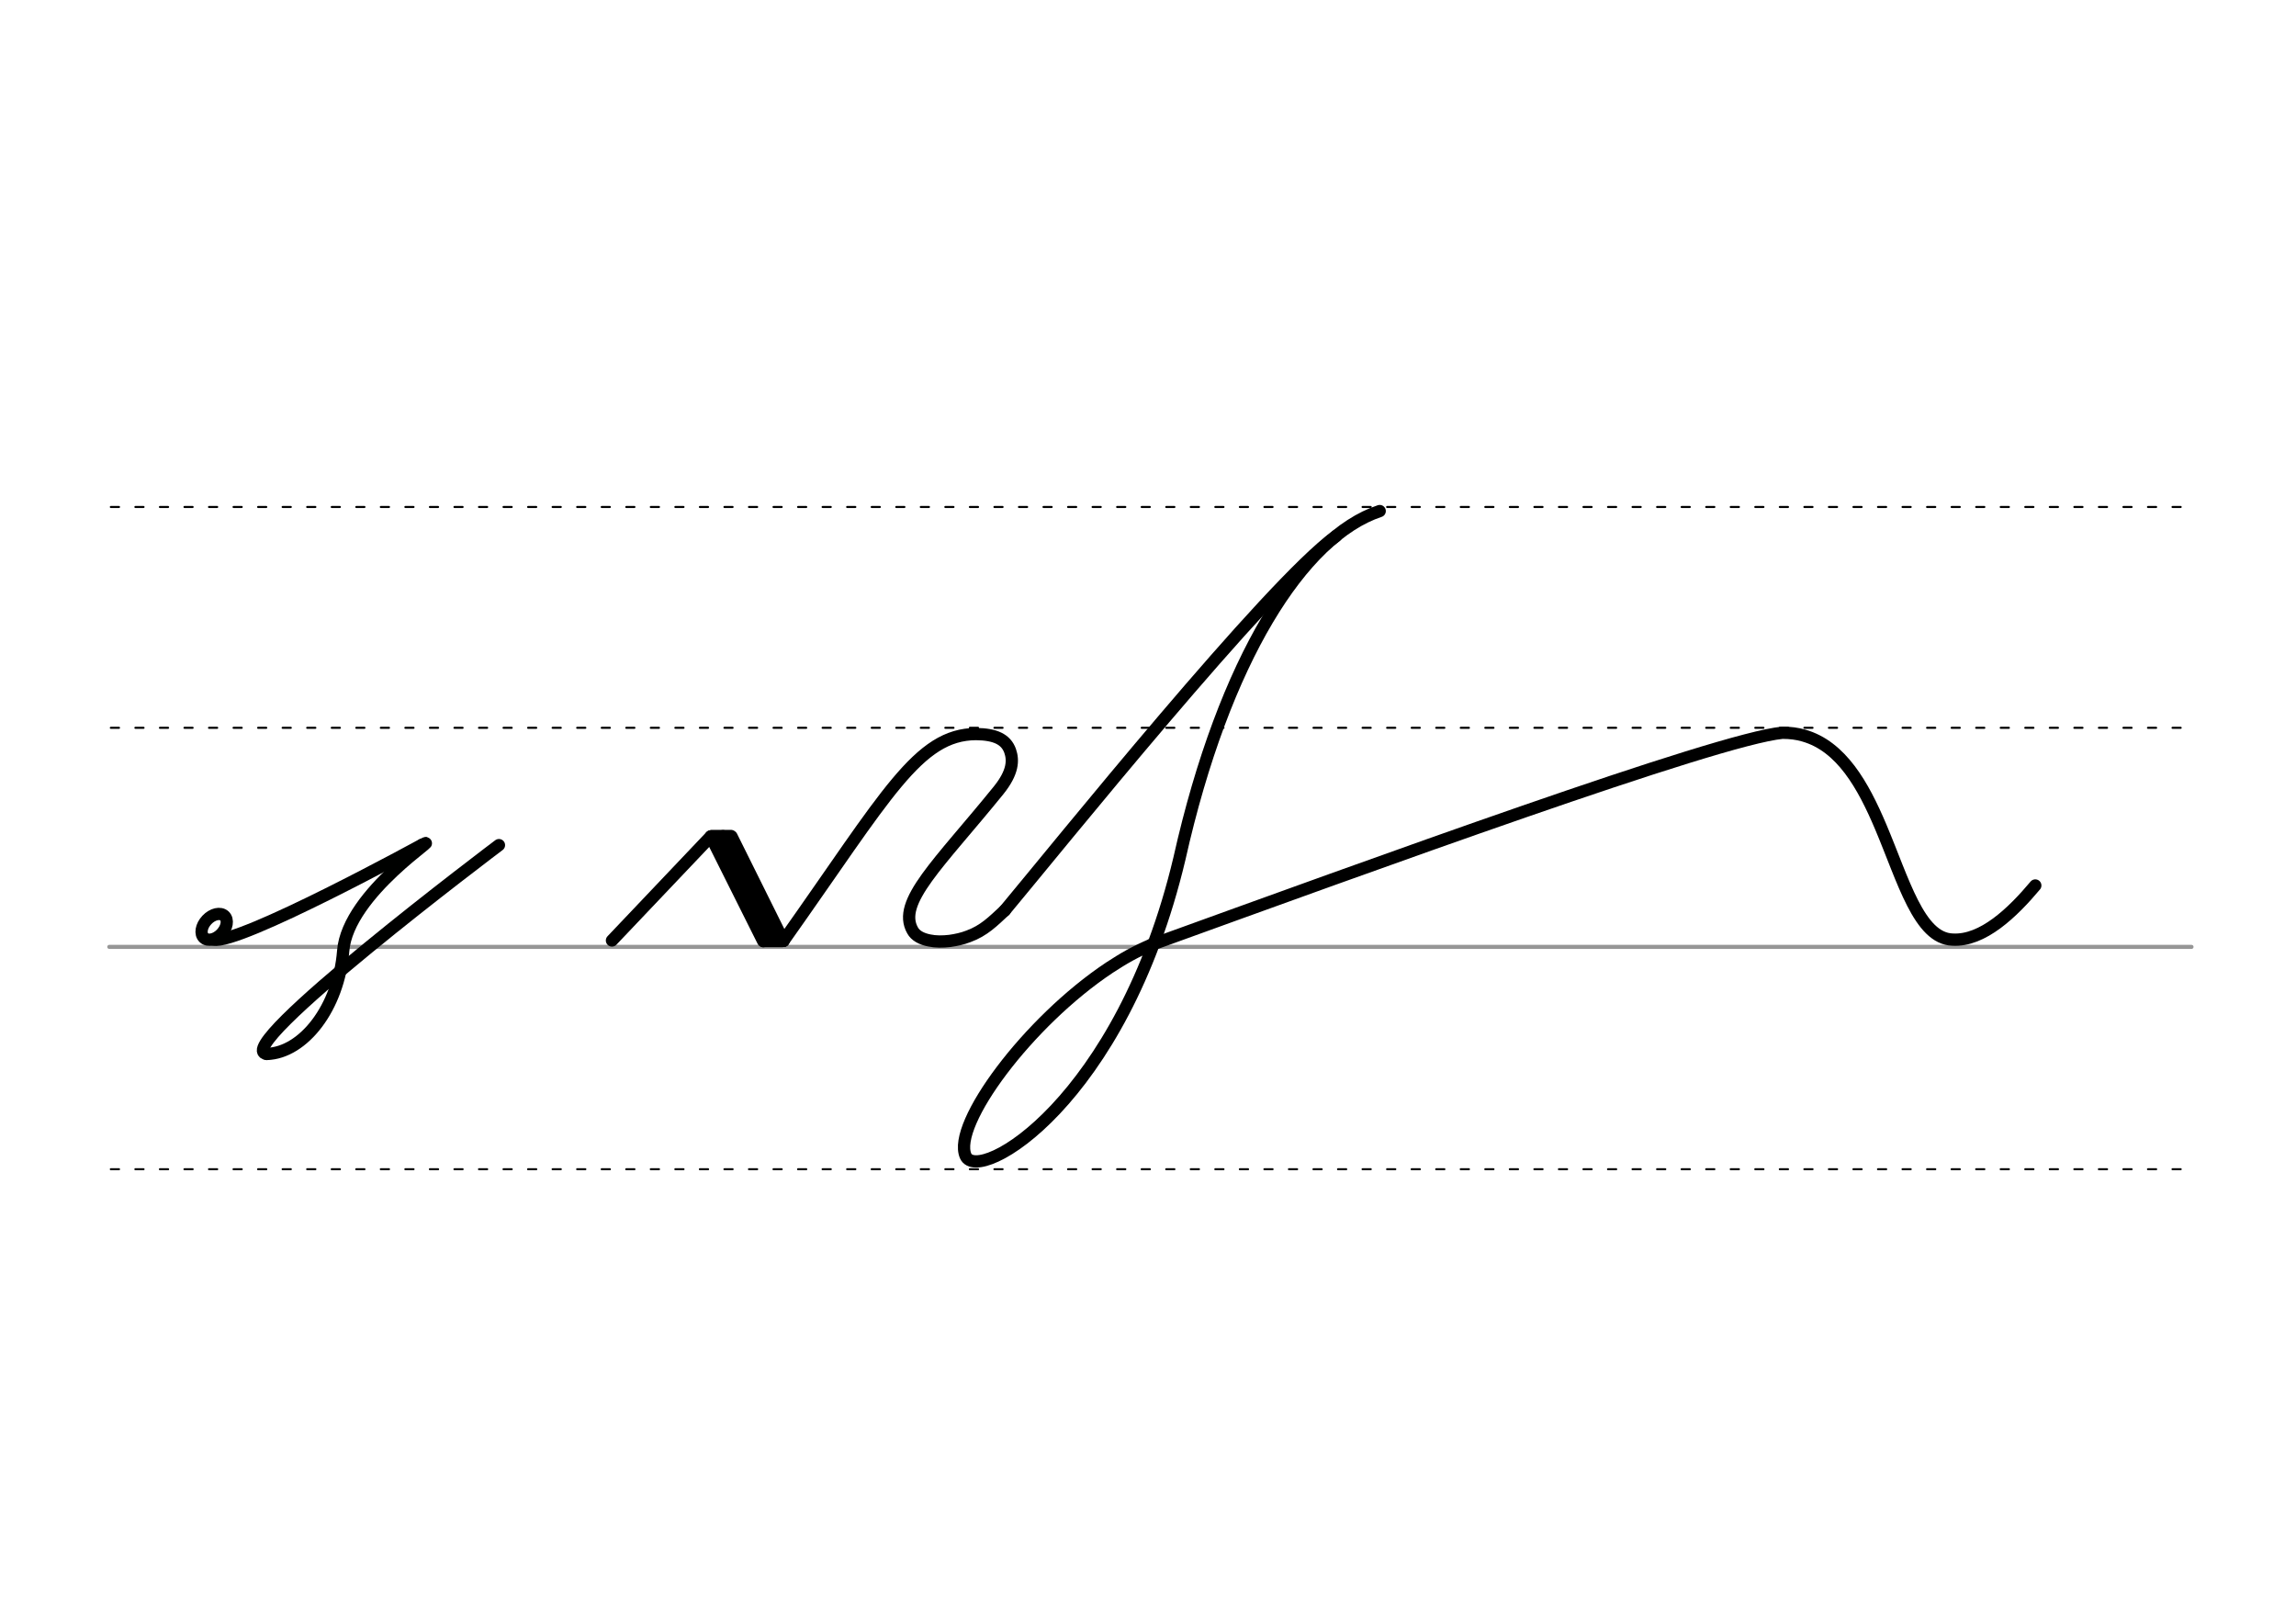 <svg height="210mm" viewBox="0 0 1052.4 744.1" width="297mm" xmlns="http://www.w3.org/2000/svg">
 <g fill="none" stroke-linecap="round">
  <g transform="translate(0 -308.268)">
   <path d="m50.1 742.2h954.4" stroke="#969696" stroke-width="1.875"/>
   <g stroke="#000" stroke-dasharray="3.75 7.5" stroke-miterlimit="2" stroke-width=".938">
    <path d="m50.8 844.1h954.5"/>
    <path d="m50.8 641.8h954.5"/>
    <path d="m50.8 540.6h954.5"/>
   </g>
  </g>
  <g stroke="#000">
   <g stroke-linejoin="round" stroke-width="5.625">
    <path d="m359.1 431.2c47.4-66.9 61.7-94.7 88.3-94.8 8.8.1 13.7 2.4 15.6 7.7 1.5 4.3 1.4 9.8-5.3 18.1-27.4 33.8-46.8 51.2-39.4 64.2 1.3 2.4 4.1 3.9 7.7 4.6 2.8.6 6.1.6 9.4.2 2.8-.4 5.7-1 8.5-2.1 7.1-2.6 11.2-6.8 16.7-11.9"/>
    <path d="m280.5 431 45.3-47.7 33.3 47.9"/>
    <path d="m325.8 383.3 24 48"/>
    <path d="m335.3 383.3 23.8 47.9"/>
    <path d="m331.4 383.2 24 48"/>
   </g>
   <path d="m326.2 382.2h9" stroke-width="3.75"/>
   <path d="m349.7 432.2h9" stroke-width="3.75"/>
   <g stroke-linejoin="round" stroke-width="5.625">
    <path d="m527.7 433c-3.3 1.4-6.6 3-9.9 4.8-3.1 1.7-6.1 3.6-9.2 5.6-37.5 24.9-72.2 71.9-66 86.3 5.7 13.3 71.5-24.6 98-136.2 20.5-91.5 56.6-147.6 91.8-159.3"/>
    <path d="m527.7 433c99.8-36.1 259.4-94.4 289.3-97.2 3.5 0 6.8.4 9.8 1.3 17.2 4.9 27.2 22.8 35.2 41.7 10.5 24.8 17.6 51.3 33 51.8 13.8.8 27.5-12.4 37.9-24.8"/>
    <path d="m612.4 245.7c-30.6 21.9-128.5 143.6-151.9 171.6"/>
   </g>
  </g>
  <g stroke="#000100" stroke-linejoin="round" stroke-width="5.625">
   <path d="m97.8 430.6c11.5 2.6 95.7-43.5 95.7-43.5"/>
   <path d="m122.3 483c16.8-.5 33-21.3 35-47.2 2.1-26.8 47-54.4 36.3-48.7"/>
   <ellipse cx="362.706" cy="242.159" rx="4.609" ry="6.863" transform="matrix(.728 .685 -.685 .728 0 0)"/>
   <path d="m122.3 483c-18-2.1 106.4-95.7 106.4-95.7"/>
  </g>
 </g>
</svg>
